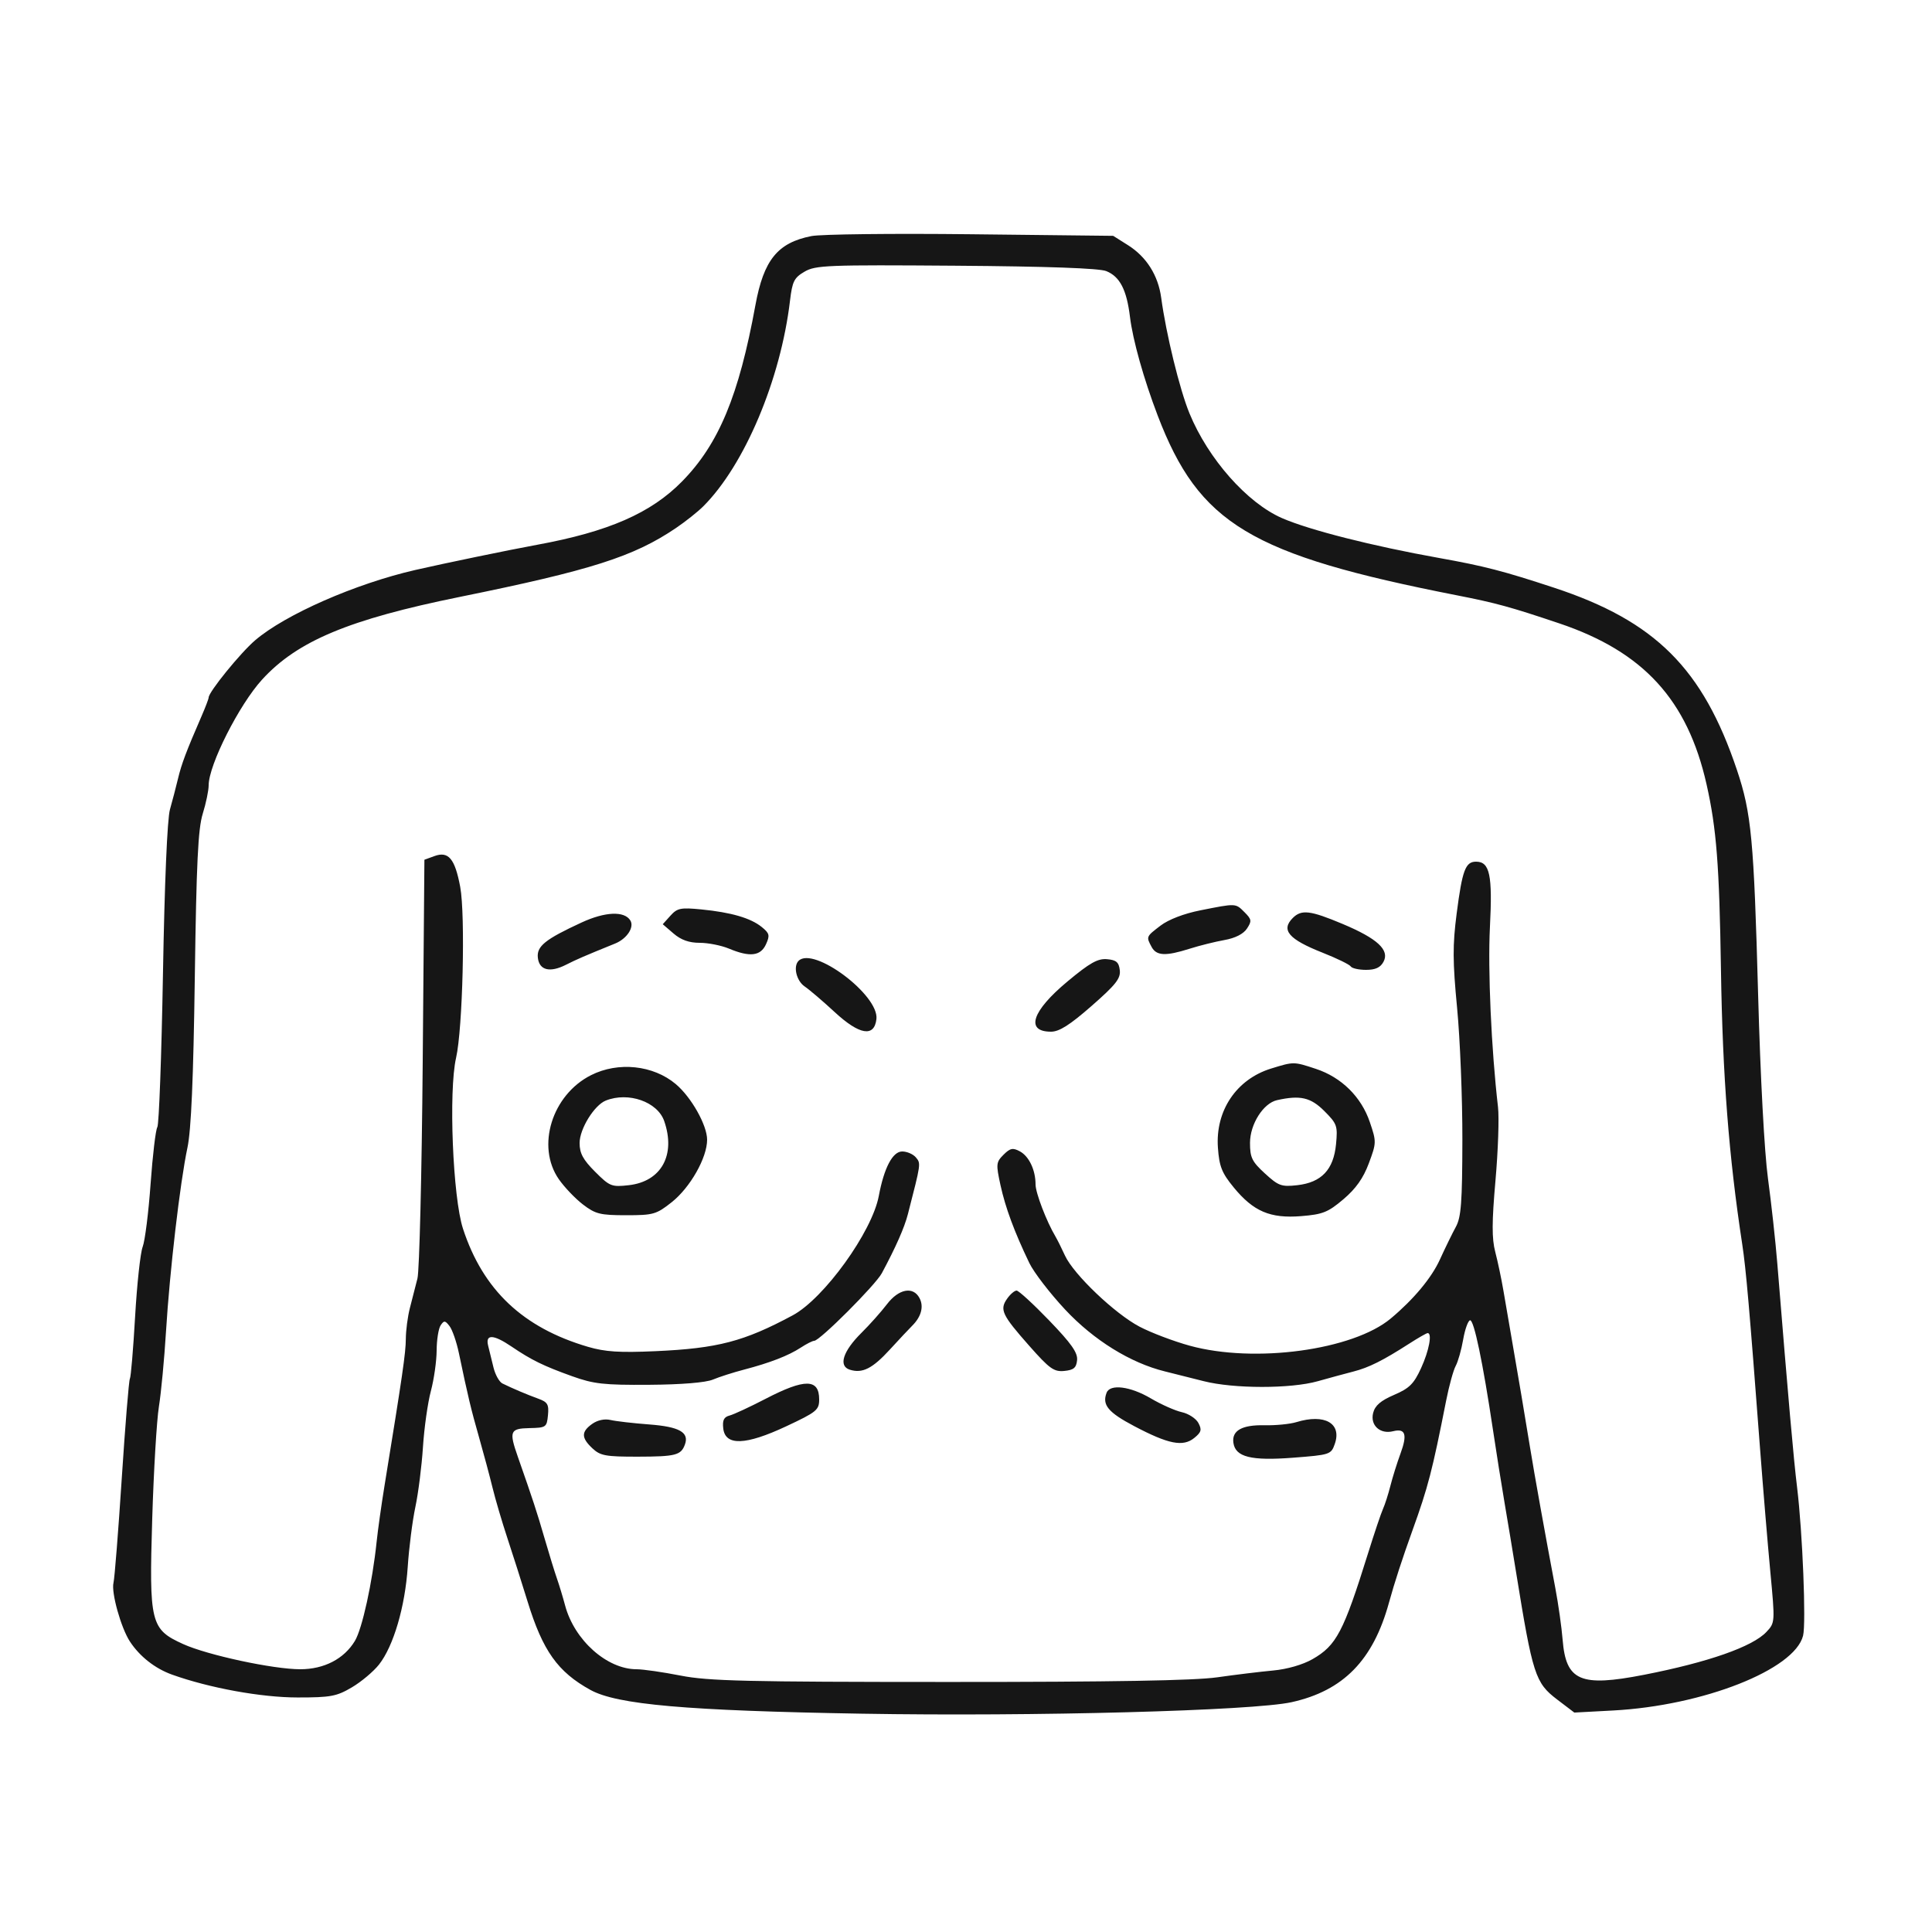 <svg xmlns="http://www.w3.org/2000/svg" width="500" height="500" viewBox="0 0 500 500" version="1.1"><path d="M 210.002 61.096 C 201.246 62.818, 197.639 67.270, 195.495 79 C 191.220 102.396, 186.015 114.909, 176.533 124.578 C 168.483 132.789, 157.469 137.605, 139 140.991 C 131.777 142.315, 115.086 145.767, 107.500 147.505 C 91.988 151.059, 73.829 159.030, 66.021 165.714 C 62.218 168.969, 54 179.086, 54 180.512 C 54 180.841, 53.180 182.998, 52.177 185.305 C 48.193 194.473, 46.990 197.664, 46.071 201.500 C 45.545 203.700, 44.604 207.300, 43.981 209.500 C 43.290 211.944, 42.587 228.479, 42.175 252 C 41.804 273.175, 41.148 291.043, 40.718 291.707 C 40.287 292.371, 39.502 298.973, 38.973 306.378 C 38.444 313.783, 37.522 321.114, 36.924 322.671 C 36.326 324.227, 35.444 332.373, 34.963 340.773 C 34.482 349.174, 33.875 356.394, 33.612 356.818 C 33.350 357.242, 32.407 368.819, 31.515 382.545 C 30.624 396.270, 29.659 408.455, 29.371 409.623 C 28.750 412.138, 31.312 421.301, 33.622 424.826 C 36.152 428.688, 40.124 431.812, 44.500 433.381 C 54.188 436.857, 67.632 439.304, 77.030 439.304 C 85.583 439.304, 87.106 439.020, 91.062 436.686 C 93.503 435.246, 96.665 432.590, 98.088 430.784 C 101.837 426.028, 104.834 415.831, 105.520 405.500 C 105.848 400.550, 106.738 393.575, 107.498 390 C 108.257 386.425, 109.140 379.450, 109.460 374.500 C 109.780 369.550, 110.702 363.025, 111.509 360 C 112.316 356.975, 112.988 352.250, 113.003 349.500 C 113.018 346.750, 113.482 343.825, 114.034 343 C 114.914 341.685, 115.200 341.711, 116.350 343.209 C 117.071 344.150, 118.159 347.300, 118.767 350.209 C 121.101 361.375, 121.905 364.735, 123.981 372 C 125.159 376.125, 126.727 381.975, 127.464 385 C 128.202 388.025, 129.924 393.875, 131.290 398 C 132.657 402.125, 135.022 409.550, 136.546 414.500 C 140.467 427.238, 144.340 432.683, 152.793 437.347 C 159.697 441.156, 177.569 442.723, 223 443.501 C 267.518 444.264, 324.230 442.746, 334.267 440.523 C 347.652 437.558, 355.370 429.668, 359.463 414.767 C 360.861 409.676, 362.940 403.285, 365.567 396 C 369.594 384.829, 370.669 380.686, 374.257 362.500 C 375.017 358.650, 376.131 354.600, 376.733 353.500 C 377.334 352.400, 378.203 349.336, 378.663 346.691 C 379.123 344.046, 379.926 341.796, 380.447 341.691 C 381.447 341.489, 383.757 352.530, 386.370 370 C 387.233 375.775, 388.593 384.325, 389.391 389 C 390.188 393.675, 391.532 401.775, 392.377 407 C 396.646 433.412, 397.328 435.526, 402.966 439.814 L 407.432 443.211 417.466 442.674 C 440.772 441.429, 464.427 432.116, 466.635 423.316 C 467.447 420.082, 466.499 396.517, 465.093 385 C 464.175 377.476, 462.836 362.329, 459.967 327 C 459.498 321.225, 458.410 311.325, 457.550 305 C 456.625 298.195, 455.585 278.802, 455.002 257.500 C 453.902 217.229, 453.259 210.409, 449.517 199.266 C 440.699 173.013, 428.374 160.727, 402.204 152.105 C 389.101 147.787, 384.093 146.491, 372.500 144.416 C 355.167 141.313, 338.854 137.175, 331.776 134.085 C 322.735 130.138, 312.657 118.727, 307.832 106.972 C 305.287 100.773, 301.789 86.467, 300.514 77.046 C 299.731 71.261, 296.704 66.469, 291.926 63.453 L 288.094 61.035 251.297 60.623 C 231.059 60.396, 212.476 60.609, 210.002 61.096 M 208.217 70.304 C 205.518 71.881, 205.046 72.823, 204.455 77.804 C 202.032 98.240, 192.690 120.382, 181.987 131.056 C 180.577 132.462, 177.416 134.973, 174.962 136.635 C 163.988 144.070, 153.013 147.569, 119 154.477 C 90.315 160.303, 76.961 165.886, 67.841 175.865 C 61.890 182.376, 54 197.982, 54 203.242 C 54 204.584, 53.312 207.891, 52.470 210.591 C 51.258 214.481, 50.831 223.287, 50.415 253 C 50.048 279.215, 49.476 292.456, 48.513 297 C 46.594 306.055, 43.912 329.025, 42.968 344.500 C 42.532 351.650, 41.704 360.425, 41.128 364 C 40.553 367.575, 39.773 380.644, 39.396 393.042 C 38.572 420.074, 38.962 421.654, 47.405 425.487 C 53.687 428.338, 70.719 432, 77.703 432 C 83.878 432, 89.041 429.324, 91.847 424.670 C 93.746 421.519, 96.377 409.516, 97.473 399 C 97.788 395.975, 98.706 389.450, 99.512 384.500 C 104.164 355.943, 105.009 350.122, 105.027 346.500 C 105.038 344.300, 105.513 340.700, 106.081 338.500 C 106.649 336.300, 107.529 332.863, 108.037 330.863 C 108.544 328.862, 109.157 303.662, 109.398 274.863 L 109.836 222.500 112.434 221.551 C 116.067 220.225, 117.737 222.223, 119.102 229.529 C 120.465 236.818, 119.754 266.249, 118.033 273.764 C 116.067 282.355, 117.182 309.925, 119.824 318 C 125.009 333.854, 135.336 343.611, 152.158 348.554 C 156.608 349.861, 160.346 350.102, 169.658 349.682 C 185.746 348.957, 192.528 347.185, 205.146 340.411 C 213.247 336.062, 225.685 318.821, 227.430 309.524 C 228.801 302.215, 231.016 298, 233.486 298 C 234.734 298, 236.332 298.695, 237.036 299.543 C 238.349 301.126, 238.369 300.984, 234.963 314.213 C 234.059 317.723, 231.849 322.733, 228.219 329.500 C 226.570 332.574, 212.146 347, 210.721 347 C 210.286 347, 208.728 347.787, 207.260 348.749 C 204.063 350.844, 199.275 352.700, 192.500 354.471 C 189.750 355.190, 186.150 356.344, 184.500 357.035 C 182.640 357.814, 176.370 358.327, 168 358.384 C 156.259 358.466, 153.659 358.176, 148.049 356.160 C 140.633 353.497, 137.522 351.973, 132.388 348.489 C 127.704 345.310, 125.574 345.226, 126.327 348.250 C 126.636 349.488, 127.260 352.032, 127.715 353.905 C 128.171 355.777, 129.208 357.637, 130.021 358.039 C 132.597 359.310, 136.406 360.925, 139.313 361.979 C 141.723 362.852, 142.082 363.465, 141.813 366.249 C 141.512 369.373, 141.324 369.504, 137 369.592 C 131.988 369.695, 131.700 370.409, 134.011 377 C 137.957 388.254, 138.925 391.206, 140.897 398 C 142.095 402.125, 143.549 406.850, 144.129 408.500 C 144.709 410.150, 145.664 413.300, 146.251 415.500 C 148.647 424.474, 157.084 432, 164.749 432 C 166.416 432, 171.541 432.738, 176.140 433.641 C 183.330 435.052, 193.035 435.283, 245.500 435.290 C 287.909 435.296, 309.091 434.930, 315 434.089 C 319.675 433.423, 326.200 432.630, 329.500 432.325 C 333.119 431.991, 337.152 430.828, 339.663 429.394 C 345.864 425.854, 347.700 422.357, 354.048 402 C 355.677 396.775, 357.419 391.600, 357.920 390.500 C 358.420 389.400, 359.285 386.700, 359.843 384.500 C 360.400 382.300, 361.572 378.558, 362.446 376.184 C 364.268 371.236, 363.733 369.599, 360.553 370.397 C 357.172 371.246, 354.564 368.873, 355.366 365.678 C 355.849 363.753, 357.307 362.493, 360.780 360.999 C 364.746 359.293, 365.902 358.149, 367.766 354.086 C 369.837 349.572, 370.699 345, 369.480 345 C 369.194 345, 367.057 346.223, 364.730 347.717 C 357.872 352.122, 354.277 353.920, 350.272 354.949 C 348.198 355.481, 344.039 356.611, 341.032 357.459 C 334.026 359.434, 319.287 359.424, 311.500 357.440 C 308.200 356.598, 303.700 355.468, 301.500 354.926 C 292.559 352.727, 283.049 346.833, 275.643 338.902 C 271.714 334.694, 267.553 329.282, 266.394 326.876 C 262.522 318.828, 260.196 312.548, 258.921 306.700 C 257.738 301.272, 257.788 300.768, 259.706 298.849 C 261.417 297.138, 262.115 296.991, 263.926 297.960 C 266.308 299.235, 268 302.797, 268 306.538 C 268 308.701, 270.824 316.085, 273.149 320 C 273.639 320.825, 274.746 323.044, 275.610 324.932 C 277.833 329.794, 288.517 339.984, 294.913 343.342 C 297.890 344.905, 303.740 347.123, 307.913 348.270 C 324.678 352.879, 350.136 349.423, 359.954 341.206 C 365.844 336.277, 370.475 330.721, 372.628 326 C 374.007 322.975, 375.876 319.150, 376.780 317.500 C 378.143 315.013, 378.431 311.163, 378.462 295 C 378.483 284.275, 377.870 268.932, 377.101 260.905 C 375.940 248.796, 375.920 244.624, 376.985 236.405 C 378.437 225.190, 379.257 223, 382 223 C 385.554 223, 386.284 226.436, 385.593 239.908 C 385.025 250.995, 385.944 271.502, 387.682 286.500 C 388 289.250, 387.706 297.800, 387.029 305.500 C 386.079 316.292, 386.066 320.531, 386.972 324 C 387.618 326.475, 388.568 330.975, 389.082 334 C 389.596 337.025, 390.525 342.425, 391.147 346 C 392.876 355.936, 394.702 366.759, 395.956 374.500 C 397.101 381.571, 399.915 397.223, 402.518 411 C 403.298 415.125, 404.148 421.142, 404.408 424.372 C 405.267 435.047, 408.998 436.651, 425.477 433.434 C 442.063 430.195, 453.549 426.174, 457.145 422.346 C 459.388 419.958, 459.393 419.884, 458.154 406.723 C 457.469 399.450, 456.279 385.175, 455.508 375 C 452.740 338.439, 451.865 328.399, 450.887 322 C 447.413 299.271, 445.806 278.544, 445.382 251 C 444.966 223.895, 444.232 214.434, 441.658 203 C 436.733 181.122, 425.317 168.651, 403.500 161.315 C 390.844 157.059, 387.178 156.055, 377 154.058 C 323.601 143.577, 310.316 135.587, 299.592 107.500 C 295.995 98.080, 293.164 87.994, 292.435 82 C 291.581 74.981, 289.813 71.570, 286.297 70.159 C 284.456 69.419, 271.168 68.944, 247.402 68.768 C 214.131 68.521, 211.061 68.641, 208.217 70.304 M 310.614 235.602 C 306.416 236.436, 302.414 237.973, 300.364 239.536 C 296.595 242.411, 296.603 242.390, 298.035 245.066 C 299.275 247.382, 301.669 247.495, 307.866 245.531 C 310.415 244.723, 314.473 243.710, 316.884 243.281 C 319.681 242.783, 321.789 241.712, 322.707 240.323 C 324.001 238.366, 323.937 237.937, 322.073 236.073 C 319.733 233.733, 319.969 233.743, 310.614 235.602 M 173.509 236.978 L 171.519 239.189 174.315 241.595 C 176.255 243.263, 178.330 244, 181.088 244 C 183.275 244, 186.680 244.675, 188.654 245.500 C 194.063 247.760, 196.845 247.435, 198.235 244.383 C 199.286 242.076, 199.155 241.544, 197.134 239.907 C 194.263 237.583, 189.231 236.119, 181.500 235.358 C 176.162 234.833, 175.280 235.012, 173.509 236.978 M 150.500 238.749 C 141.055 243.114, 138.849 244.898, 139.198 247.891 C 139.573 251.109, 142.316 251.788, 146.461 249.688 C 149.235 248.282, 151.244 247.414, 159.188 244.190 C 162.245 242.949, 164.214 239.964, 163.131 238.211 C 161.588 235.715, 156.607 235.927, 150.500 238.749 M 334.571 237.571 C 331.449 240.693, 333.494 243.081, 342.259 246.547 C 345.976 248.017, 349.265 249.620, 349.568 250.110 C 349.870 250.599, 351.651 251, 353.524 251 C 355.957 251, 357.250 250.402, 358.050 248.906 C 359.681 245.859, 356.476 242.897, 347.450 239.108 C 339.082 235.595, 336.818 235.325, 334.571 237.571 M 206.667 248.667 C 205.224 250.109, 206.117 253.849, 208.250 255.297 C 209.488 256.137, 212.975 259.115, 216 261.914 C 222.415 267.851, 226.270 268.500, 226.818 263.736 C 227.532 257.521, 210.528 244.805, 206.667 248.667 M 276.267 253.997 C 267.037 261.681, 265.294 267, 272.005 267 C 274.137 267, 276.880 265.259, 282.497 260.341 C 288.771 254.847, 290.049 253.228, 289.801 251.091 C 289.560 249.018, 288.900 248.447, 286.500 248.237 C 284.102 248.027, 282.049 249.183, 276.267 253.997 M 328.976 276.534 C 319.978 279.308, 314.503 287.458, 315.197 297.046 C 315.547 301.885, 316.208 303.548, 319.264 307.278 C 324.380 313.521, 328.725 315.376, 336.725 314.734 C 342.337 314.284, 343.688 313.744, 347.677 310.360 C 350.899 307.627, 352.819 304.912, 354.255 301.058 C 356.232 295.752, 356.239 295.483, 354.502 290.374 C 352.288 283.861, 347.169 278.810, 340.572 276.629 C 334.806 274.723, 334.849 274.724, 328.976 276.534 M 152.962 278.250 C 142.853 283.348, 138.723 296.663, 144.614 305.165 C 146.052 307.239, 148.864 310.188, 150.864 311.718 C 154.099 314.193, 155.332 314.500, 162.040 314.500 C 169.093 314.500, 169.856 314.282, 173.833 311.132 C 178.626 307.336, 183 299.620, 183 294.961 C 183 291.201, 178.913 283.946, 174.884 280.556 C 169.054 275.650, 160.005 274.698, 152.962 278.250 M 156.791 284.820 C 153.799 286.010, 150 292.159, 150 295.812 C 150 298.474, 150.892 300.127, 154.011 303.246 C 157.806 307.042, 158.276 307.229, 162.729 306.727 C 171.153 305.778, 174.951 298.894, 171.892 290.119 C 170.156 285.141, 162.628 282.499, 156.791 284.820 M 330.500 284.718 C 326.937 285.512, 323.500 290.947, 323.500 295.787 C 323.500 299.578, 324.009 300.620, 327.363 303.694 C 330.875 306.912, 331.637 307.188, 335.731 306.727 C 342.004 306.020, 345.129 302.714, 345.763 296.114 C 346.219 291.368, 346.028 290.828, 342.725 287.525 C 339.203 284.003, 336.496 283.382, 330.500 284.718 M 229.531 337.548 C 228.043 339.499, 225.088 342.816, 222.964 344.919 C 218.149 349.686, 216.924 353.524, 219.915 354.473 C 223.175 355.508, 225.777 354.200, 230.309 349.248 C 232.614 346.729, 235.215 343.955, 236.090 343.084 C 238.436 340.746, 239.127 338.105, 237.961 335.928 C 236.305 332.833, 232.581 333.549, 229.531 337.548 M 260.632 336.115 C 258.659 338.932, 259.305 340.304, 266.370 348.299 C 271.623 354.243, 272.764 355.061, 275.439 354.799 C 277.875 354.561, 278.551 353.989, 278.749 352 C 278.941 350.080, 277.267 347.701, 271.536 341.750 C 267.431 337.488, 263.632 334, 263.093 334 C 262.554 334, 261.447 334.952, 260.632 336.115 M 198.144 362.006 C 194.098 364.105, 189.902 366.054, 188.820 366.337 C 187.339 366.724, 186.933 367.549, 187.176 369.676 C 187.699 374.235, 192.949 374.058, 203.477 369.124 C 211.353 365.433, 212 364.905, 212 362.172 C 212 356.780, 208.301 356.736, 198.144 362.006 M 286.384 360.442 C 285.179 363.581, 286.772 365.511, 293.501 369.064 C 302.388 373.757, 306.157 374.503, 309.069 372.145 C 310.902 370.661, 311.080 370.018, 310.141 368.264 C 309.523 367.108, 307.598 365.851, 305.864 365.470 C 304.130 365.089, 300.506 363.478, 297.811 361.889 C 292.528 358.774, 287.279 358.109, 286.384 360.442 M 153.250 368.508 C 150.394 370.546, 150.410 372.097, 153.314 374.826 C 155.356 376.744, 156.741 376.998, 165.064 376.985 C 174.860 376.969, 176.236 376.615, 177.254 373.847 C 178.415 370.694, 175.815 369.233, 168 368.644 C 163.875 368.334, 159.375 367.815, 158 367.491 C 156.468 367.131, 154.629 367.524, 153.250 368.508 M 335.500 368.048 C 333.850 368.555, 330.142 368.918, 327.261 368.854 C 321.426 368.724, 318.747 370.236, 319.202 373.403 C 319.730 377.081, 323.775 378.091, 334.627 377.256 C 344.219 376.518, 344.480 376.432, 345.440 373.697 C 347.314 368.354, 342.819 365.799, 335.500 368.048" stroke="none" fill="#161616" fill-rule="evenodd"/></svg>